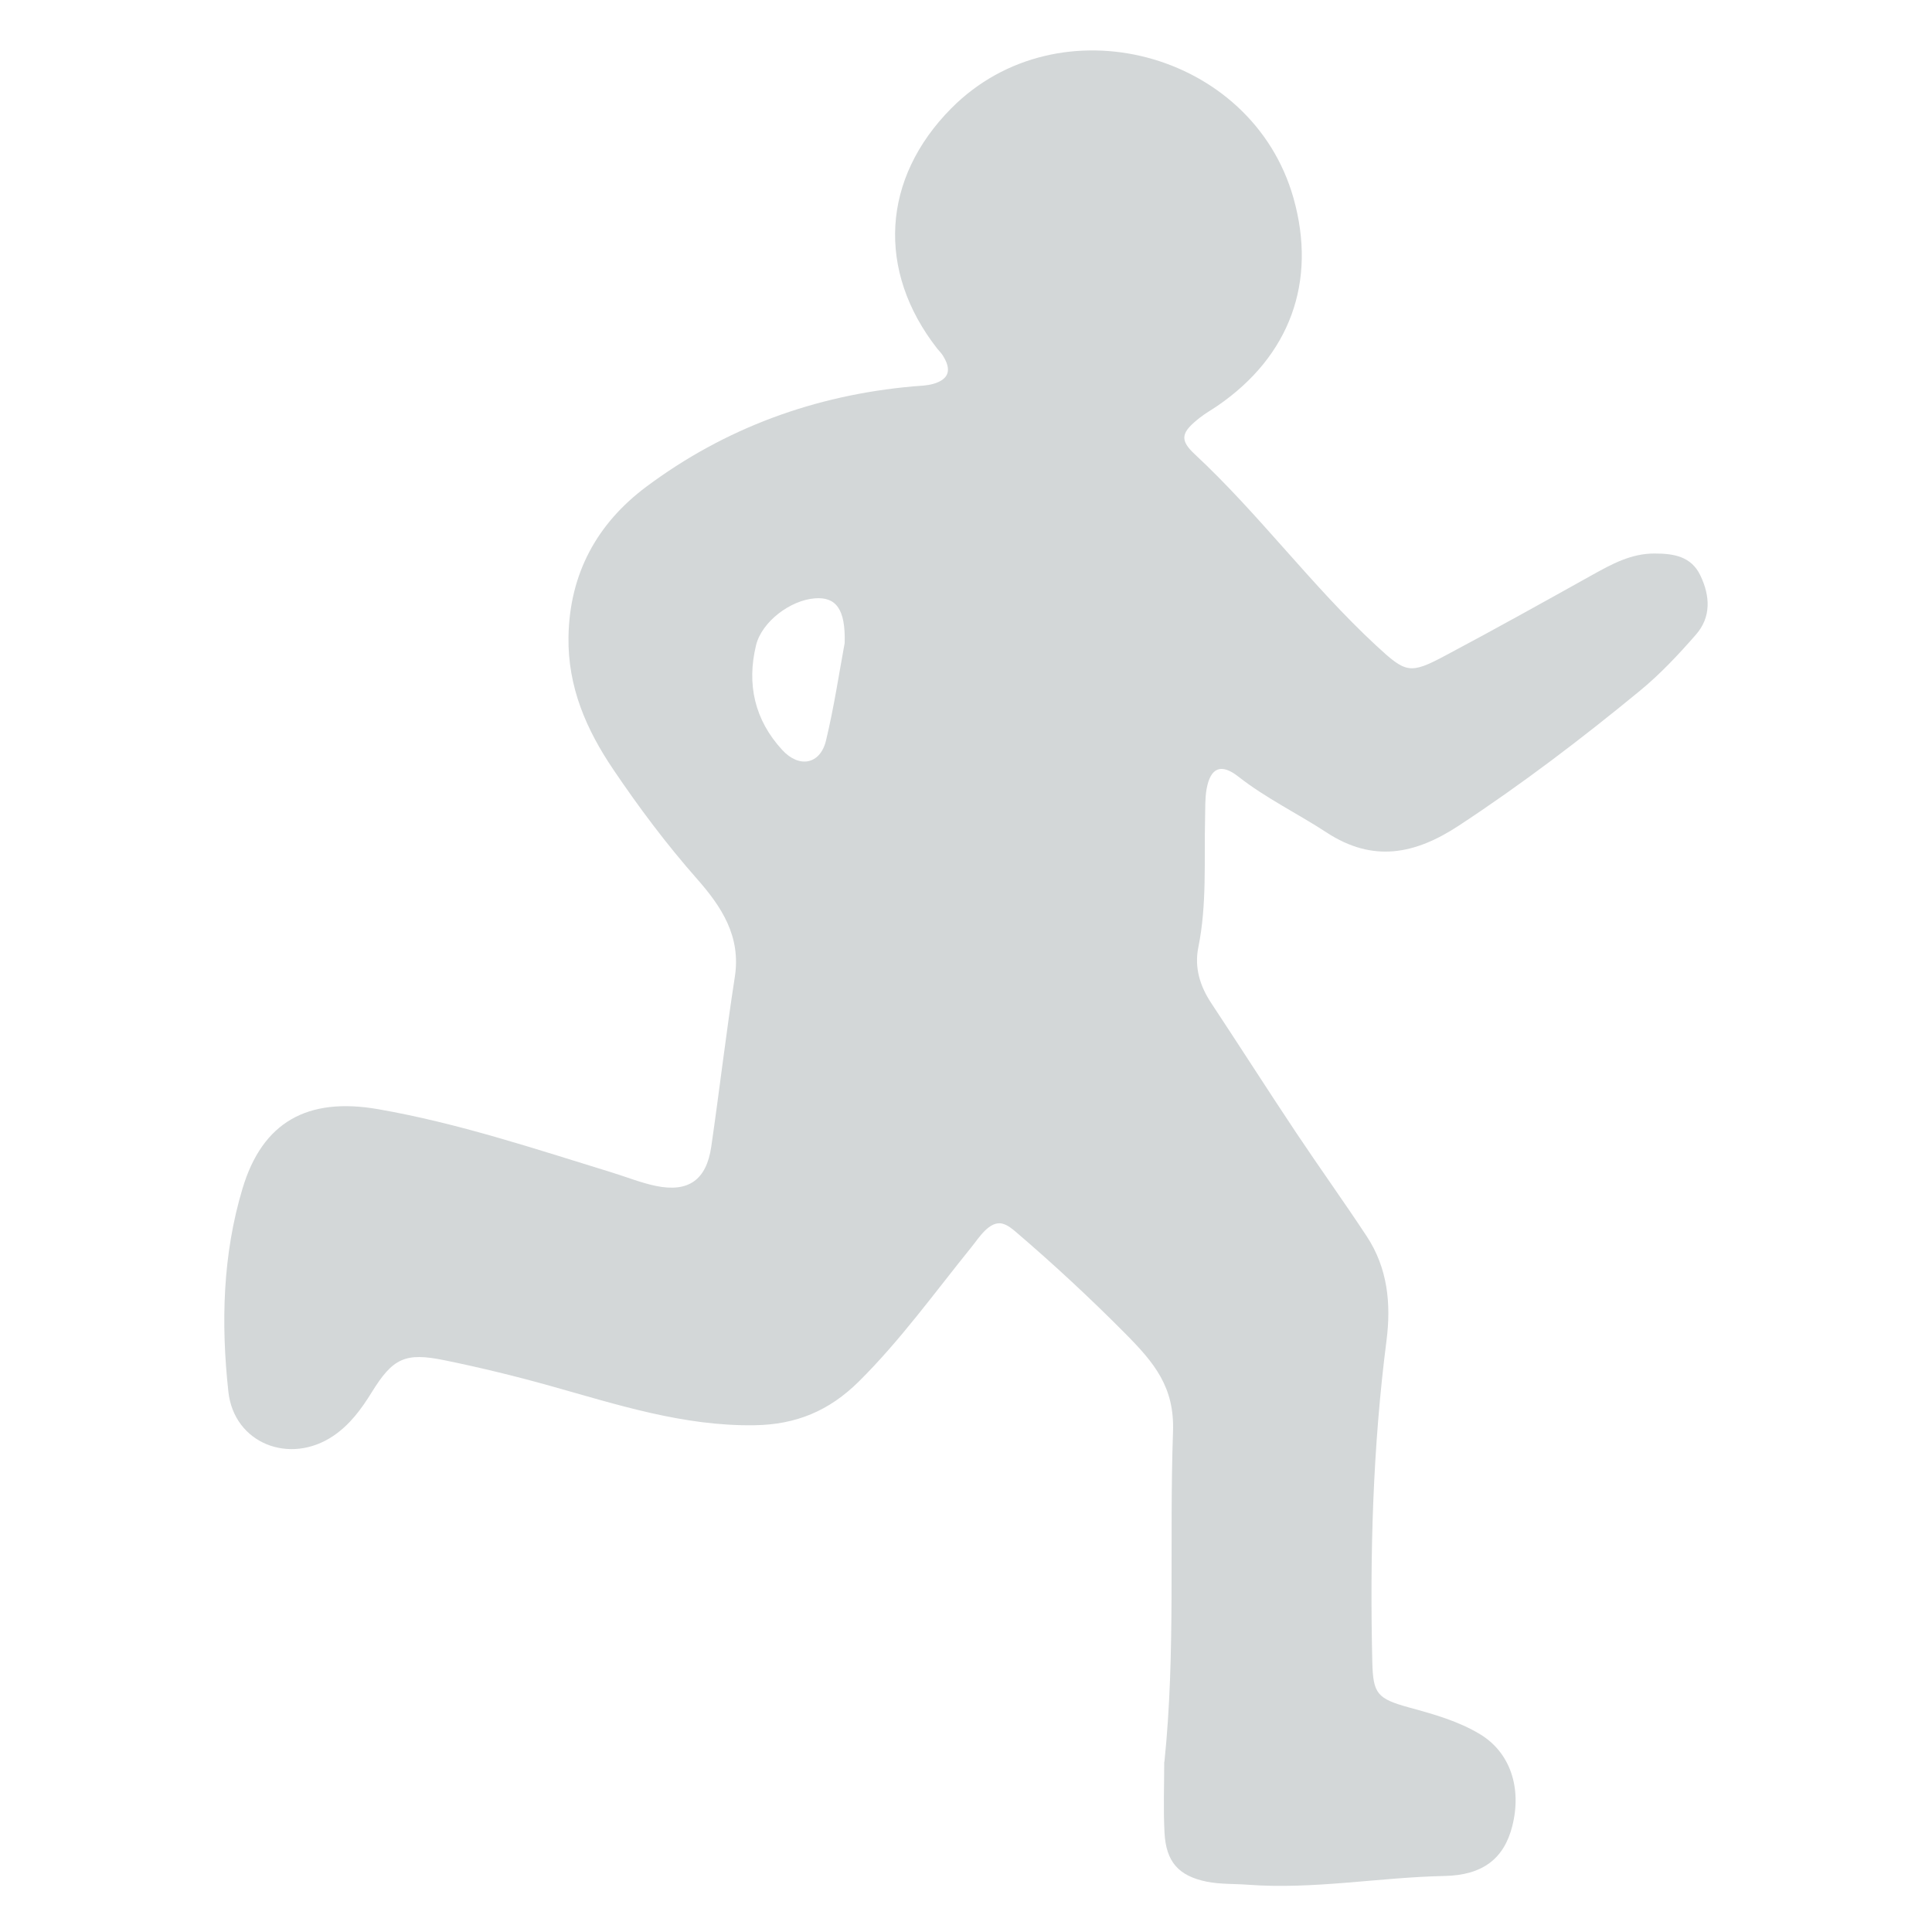 <?xml version="1.0" encoding="UTF-8"?><svg id="jogging_icon" xmlns="http://www.w3.org/2000/svg" viewBox="0 0 200 200"><defs><style>.cls-1{fill:#d3d7d8;}</style></defs><path class="cls-1" d="M120.54,182.38c1.18-11.37,.49-22.79,.89-34.18,.16-4.6-1.91-7.1-4.97-10.18-3.61-3.64-7.37-7.13-11.26-10.46-.42-.36-.87-.73-1.4-.88-1.37-.37-2.5,1.52-3.22,2.4-3.81,4.71-7.34,9.63-11.67,13.93-3.06,3.03-6.48,4.47-10.81,4.53-7.38,.11-14.22-2.14-21.16-4.08-3.61-1.01-7.26-1.9-10.94-2.65-4.06-.83-5.33-.22-7.52,3.32-1.08,1.75-2.27,3.36-3.97,4.51-4.51,3.05-10.29,.79-10.87-4.58-.77-7.05-.6-14.17,1.47-21.04,2.06-6.86,6.71-9.47,14.02-8.2,8.28,1.44,16.23,4.1,24.23,6.56,1.52,.47,3.01,1.07,4.55,1.39,3.37,.69,5.22-.63,5.72-4.07,.85-5.85,1.53-11.73,2.44-17.58,.65-4.19-1.38-7.26-3.9-10.12-3.16-3.58-6.02-7.4-8.68-11.34-2.78-4.11-4.72-8.52-4.64-13.71,.1-6.6,2.99-11.78,8.05-15.56,8.14-6.08,17.44-9.48,27.6-10.39,.72-.06,1.46-.07,2.14-.27,1.62-.48,1.9-1.46,.94-2.96-.15-.24-.37-.44-.55-.67-6.32-8.08-5.75-17.64,1.46-24.9,11.1-11.17,31.11-5.91,35.41,9.3,2.45,8.67-.37,16.38-7.88,21.52-.6,.41-1.23,.76-1.8,1.21-1.92,1.5-2.18,2.27-.53,3.8,6.67,6.21,12.08,13.6,18.76,19.79,3.09,2.86,3.48,3.01,7.18,1.04,5.1-2.71,10.14-5.52,15.18-8.33,2.03-1.13,4.04-2.24,6.47-2.23,1.97,0,3.8,.28,4.75,2.29,1,2.1,1.13,4.28-.47,6.11-1.8,2.06-3.7,4.09-5.81,5.82-6.02,4.95-12.22,9.67-18.75,13.96-4.5,2.95-8.85,3.85-13.67,.7-3.01-1.97-6.27-3.54-9.13-5.78-1.8-1.42-2.89-.93-3.29,1.26-.18,.98-.13,2.01-.16,3.02-.11,4.47,.2,8.95-.7,13.39-.42,2.07,.16,3.99,1.33,5.76,2.95,4.46,5.82,8.96,8.78,13.4,2.4,3.6,4.93,7.12,7.31,10.73,2.18,3.3,2.55,6.99,2.06,10.82-1.42,11.05-1.73,22.14-1.47,33.26,.08,3.32,.5,3.81,3.89,4.74,2.52,.69,5.02,1.39,7.27,2.75,3.1,1.87,4.34,5.53,3.33,9.51-.85,3.36-3.05,5.08-7.01,5.16-6.78,.14-13.5,1.41-20.31,.91-1.44-.11-2.91-.04-4.31-.32-2.94-.6-4.21-2.08-4.37-5.06-.13-2.45-.03-4.91-.03-7.36Zm-33.1-115.81c.1-3.5-.89-4.8-3.08-4.63-2.54,.19-5.49,2.41-6.09,4.84-.99,4.05-.15,7.75,2.7,10.85,1.77,1.93,3.95,1.5,4.54-.98,.84-3.5,1.37-7.07,1.93-10.08Z"/></svg>